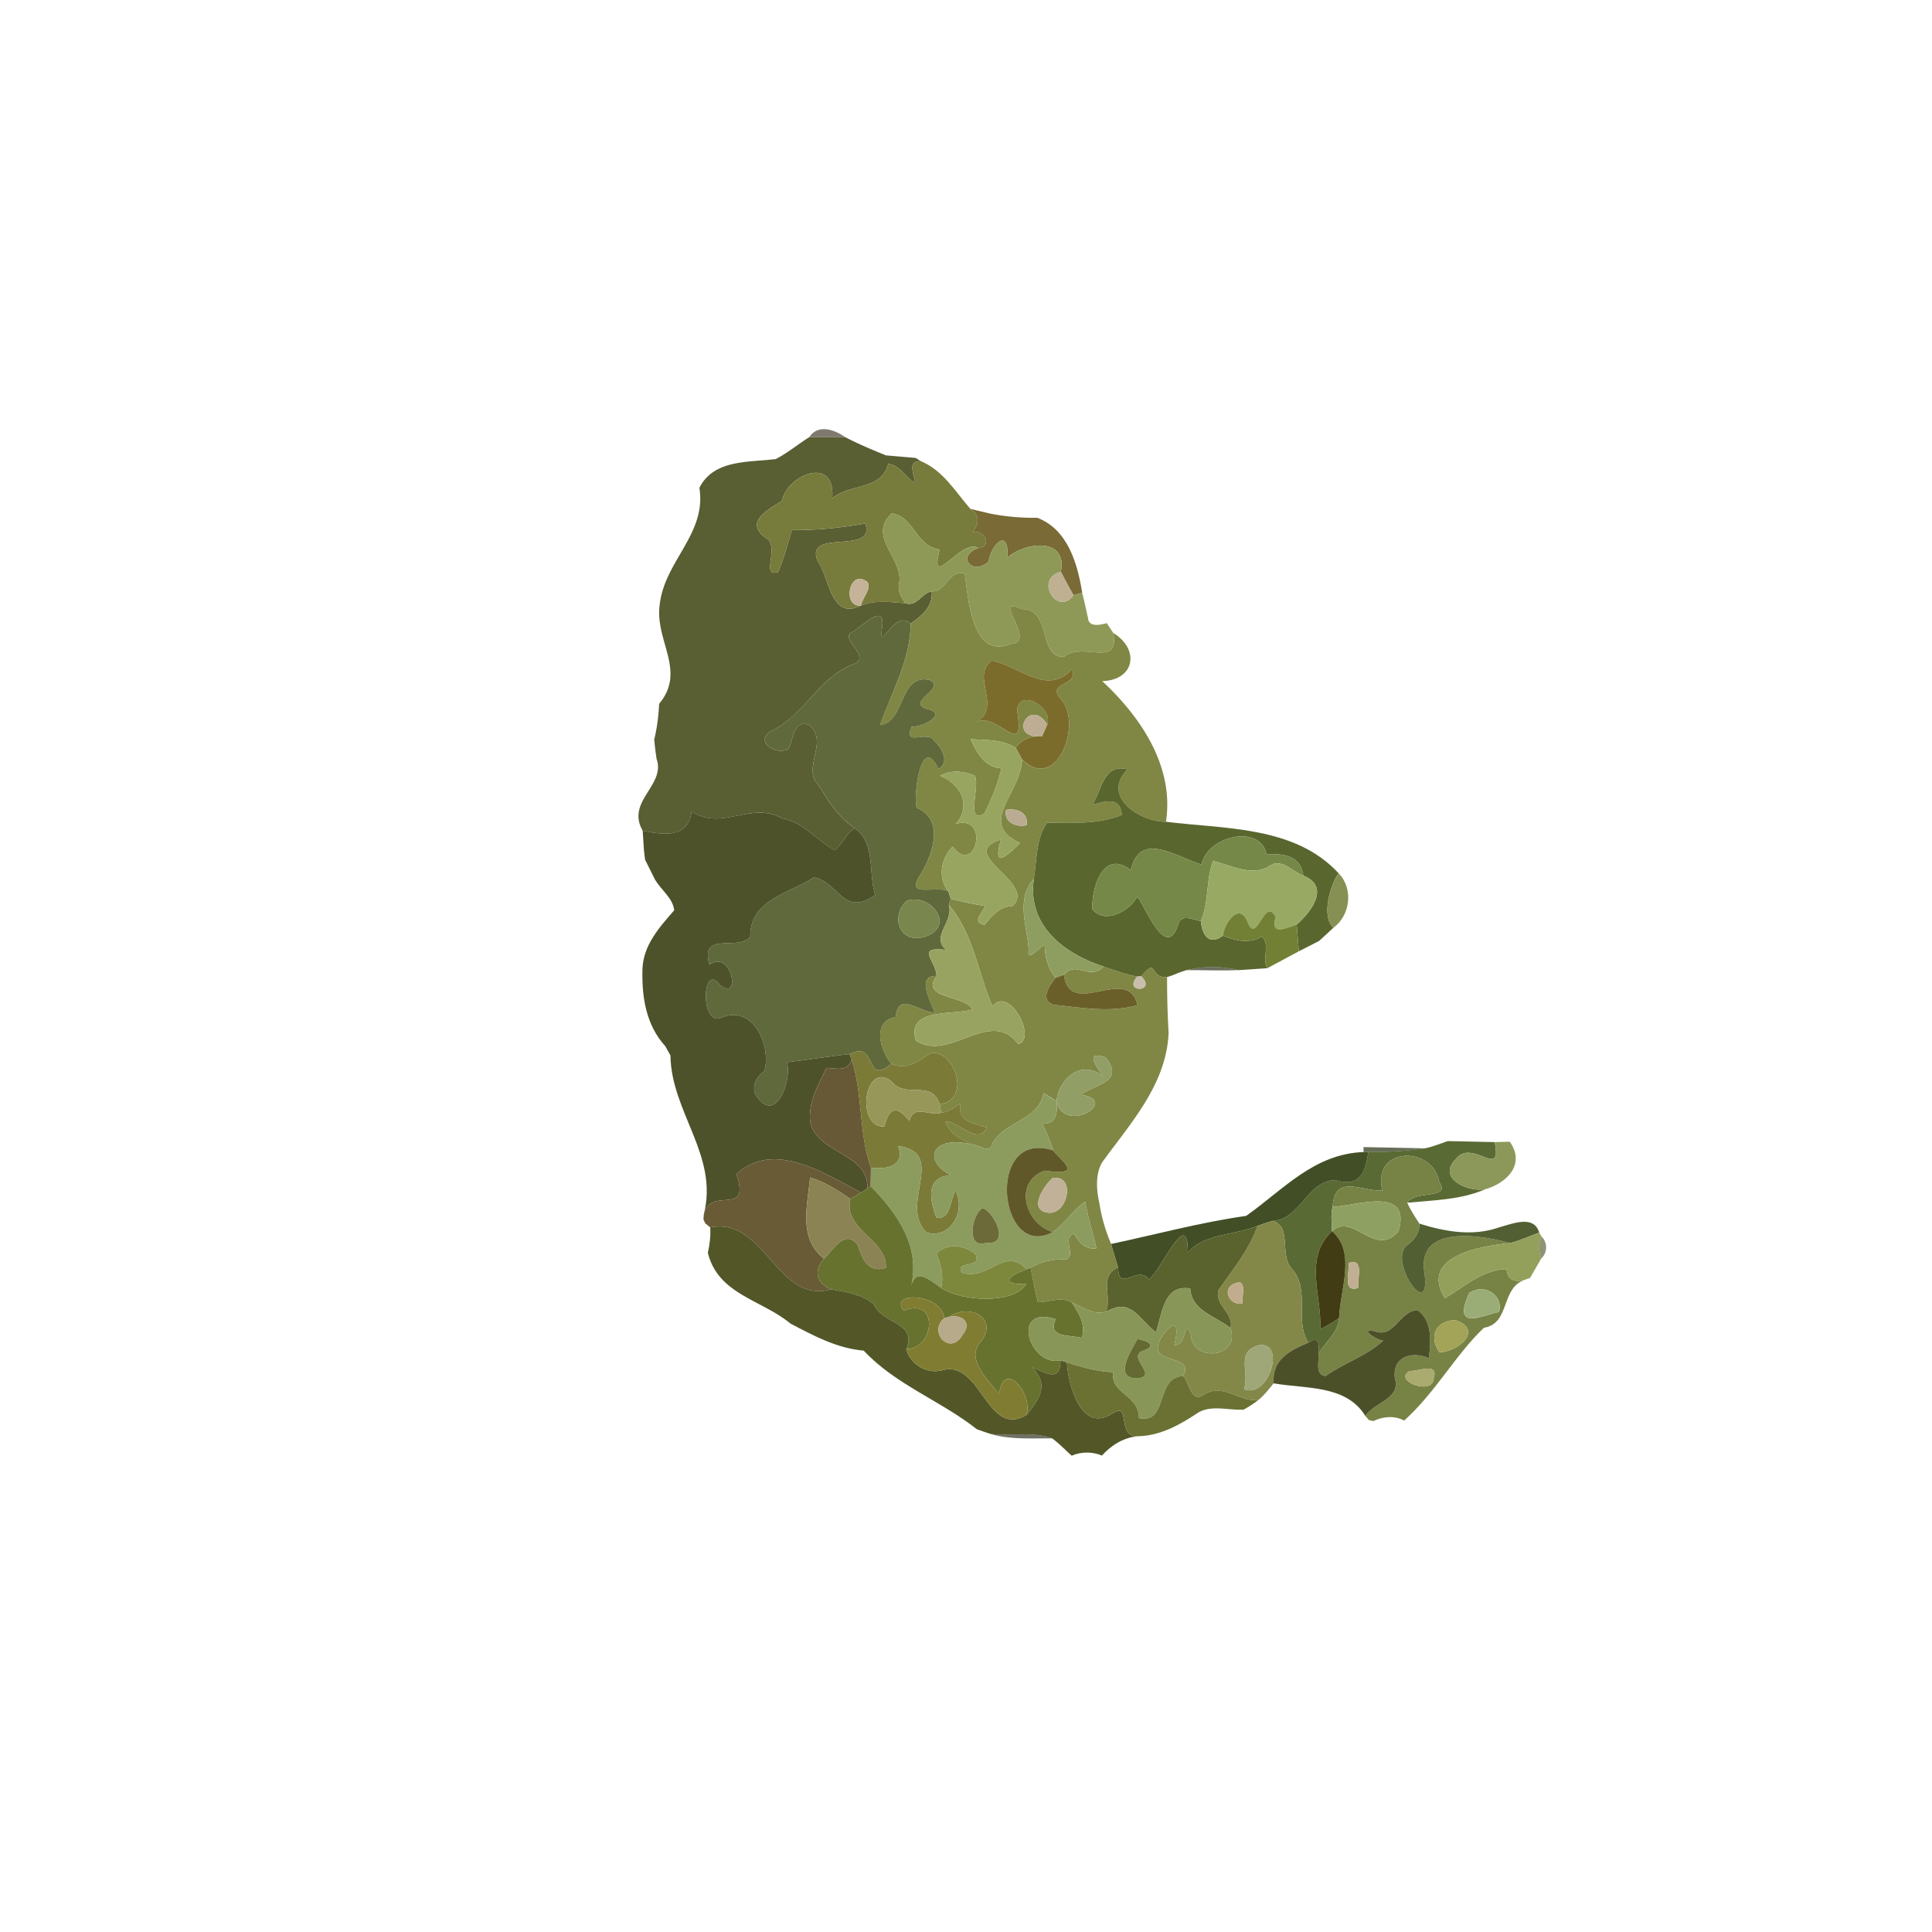 <svg xmlns="http://www.w3.org/2000/svg" width="512" height="512" viewBox="0 0 384 384" xmlns:v="https://vecta.io/nano"><path fill="#2a2112" opacity=".6" d="M160.86 86.88c1.64-2.58 4.87-1.59 7.14.01-1.79 0-5.35-.01-7.14-.01z"/><path fill="#595e33" d="M154.2 91.24c2.35-1.23 4.42-2.94 6.66-4.36l7.14.01c2.62 1.37 5.35 2.5 8.09 3.62l5.91.51 1.04.64c-2.9-.13-1.23 2.7-1.18 4.4-1.79-1.22-3.04-3.59-5.31-3.85-1.47 5.31-7.61 3.87-11.15 6.83.79-8.51-8.83-4.87-10 .53-2.99 1.91-7.41 4.17-3.26 7.32 3.1 1.57-1.15 7.98 2.52 6.81 1.16-2.71 1.89-5.56 2.74-8.36 4.9.07 9.78-.43 14.6-1.3 2.14 6.45-12.19.81-9.49 7.49 2.46 3.38 2.54 11.81 8.62 8.83 2.83-1.16 5.92-.66 8.87-.46 2.28.75 3.21-2.06 5.19-2.36.27 3-1.95 4.86-4.19 6.4-3.43-3.13-6.54 6.85-5.64.43.51-4.77-4.44.56-6.38 1.49-1.52 1.43 3.78 4.52 1.05 6-7.19 2.48-10.1 10.34-16.78 13.45-3.39 2.02.97 4.93 3.45 3.54 1.1-1.97.87-5.77 4.09-4.8 4.14 3.5-1.65 8.65 2.02 12.13 1.89 3.22 3.93 6.34 7.1 8.44-1.8 1.01-2.41 3.18-4.01 4.36-3.63-1.94-6.26-5.69-10.56-6.36-6.04-3.43-12.04 2.66-17.87-1.37-.7 5.48-5.65 4.67-9.73 3.85-3.38-5.82 4.62-9.02 2.76-14.26a73.46 73.46 0 0 1-.47-3.85c.57-2.33.86-4.71.98-7.1 5.48-6.59-.89-12.48.11-19.72.98-8.69 9.36-14.06 7.89-23.21 2.87-5.69 9.79-5.03 15.19-5.72z"/><path fill="#777b3b" d="M176.55 92.21c2.27.26 3.52 2.63 5.31 3.85-.05-1.7-1.72-4.53 1.18-4.4 4.42 1.86 6.8 6.02 9.83 9.48 1.92 1.28 1.74 2.94.46 4.62 2.42-.58 3.98 2.95 1.12 3.17-3.38-2.14-9.84 8.97-7.7.29-4.71-.61-5.21-6.76-9.53-7.16-4.95 4.62 2.42 8.97 1.49 13.82-.36 1.54.36 2.85 1.29 4.02-2.95-.2-6.04-.7-8.87.46.22-1.65 2.95-4.19.55-5.12-3.08-1.41-4.16 5.5-.55 5.12-6.08 2.98-6.16-5.45-8.62-8.83-2.7-6.68 11.63-1.04 9.49-7.49-4.82.87-9.7 1.37-14.6 1.3-.85 2.8-1.58 5.65-2.74 8.36-3.67 1.17.58-5.24-2.52-6.81-4.15-3.15.27-5.41 3.26-7.32 1.17-5.4 10.79-9.04 10-.53 3.54-2.96 9.68-1.52 11.15-6.83z"/><path fill="#74642e" opacity=".96" d="M192.87 101.14l3.94.94c3.07.61 6.21.88 9.35.83 6.08 2.31 8.02 9.14 8.94 14.94l-1.75.43c-.87-1.53-1.7-3.07-2.49-4.63 1.38-6.95-7.15-5.96-10.69-2.78.6-5.86-3.03-3.22-3.68.73-3.12 2.96-6.58-1.05-2.04-2.67 2.86-.22 1.3-3.75-1.12-3.17 1.28-1.68 1.46-3.34-.46-4.62z"/><path fill="#8e9957" d="M177.22 102.06c4.32.4 4.82 6.55 9.53 7.16-2.14 8.68 4.32-2.43 7.7-.29-4.54 1.62-1.08 5.63 2.04 2.67.65-3.95 4.28-6.59 3.68-.73 3.54-3.18 12.07-4.17 10.69 2.78-5.45 1.39-.61 9.07 2.49 4.63l1.75-.43c.44 1.67.78 3.36 1.16 5.04.14 1.85 2.54 1.31 3.72.96l1.3 1.97c1.33 7.09-6.2 1.64-9.75 4.71-5.28.34-2.34-9.52-8.51-9.48-6.28-2.97 3.32 6.62-2.1 6.92-7.75 3.23-8.46-9.04-9.17-13.96-3.21-.88-3.61 3.65-6.56 3.53-1.98.3-2.91 3.11-5.19 2.36-.93-1.17-1.65-2.48-1.29-4.02.93-4.85-6.44-9.2-1.49-13.82z"/><path fill="#808744" d="M185.19 117.54c2.95.12 3.35-4.41 6.56-3.53.71 4.92 1.42 17.19 9.17 13.96 5.42-.3-4.18-9.89 2.1-6.92 6.17-.04 3.23 9.82 8.51 9.48 3.55-3.07 11.08 2.38 9.75-4.71 5.25 3.17 4.36 9.35-2.2 9.56 7.67 7.14 14.33 16.95 12.67 27.95-5.29 0-12.9-5.01-7.68-10.41-4.72-1.21-5.06 4.03-6.9 7.01 2.57-.74 5.58-1.61 5.8 2.05-4.64 1.92-9.92 1.54-14.87 1.55-2.23 3.1-2.01 7.48-2.62 11.19-3.63 3.96-1.31 9.39-1.02 14.02-.41 2.75 2.07-.53 3.21-.86-.02 2.45.69 4.6 2.13 6.46-1.17 1.47-3.23 4.39-.44 5.35 5.53.58 11.25 1.66 16.73.09-1.83-8.32-13.5 3-14.62-6.03 2.41-2.94 5.1 1.25 7.88-1.64 2.2.76 4.39 1.57 6.7 1.99-3.01 3.35 4.03 3.14.77-.06 3.42-4.02 1.4.4 5.15.17a176.56 176.56 0 0 0 .3 11.03c-.42 10.28-7.53 17.94-13.23 25.81-1.4 2.5-1.09 5.56-.5 8.24.41 2.75 1.23 5.4 2.3 7.96l1.39 4.61c-3.91 2.03-1.19 5.31-2.35 8.83-2.5.78-4.66-.86-6.83-1.8-2.1-1.28-4.52-.07-6.77-.06-.55-2.27-1.01-4.57-1.44-6.86 2.15-1.24 4.51-1.78 6.98-1.63 2.24-.82-.91-4.21 1.62-5.16 1.02 1.7 2.26 3.27 4.48 2.92-.7-3.09-1.7-6.14-2.23-9.26-2.45 1.68-4.01 4.34-6.43 6.04-5.57-1.61-7.89-10.04-1.62-12.21 8.1 1.18 3.09-2.09 1.67-4.01-.52-1.85-1.34-3.57-2.14-5.3 2.87.09 3.05-2.17 2.8-4.49 1.7 6.79 12.82-.21 4.85-1.28 3.04-2.21 8.75-2.48 4.97-7.42-4.22-1.36-2.01 1.55-.65 3.65-4.33-3.23-8.53.46-9.17 5.05-.83-.57-1.69-1.11-2.56-1.6-.97 5.38-7.74 5.64-10.13 9.94-.5 2.26-2.67.35-4.11.24-2.19-1.01-4.46-2.1-5.26-4.57 2.77.06 6.63 4.94 8.2 1.21-2.68-.86-5.89-1.16-5.22-4.79-1.19.79-2.35 1.73-3.83 1.87l-.29-1.67c6.29-.84 3.16-10.67-1.72-10.24-2.45 1.6-4.83 3.59-7.9 2.16-2.34-2.76-3.8-8.46.87-9.3.54-5.18 4.51-.98 7.76-.85-.79-2.23-3.79-7.42.37-7.29-3.26 4.57 5.12 3.65 7.19 6.61-3.44 1.27-13.43-.44-11.28 6.25 6.77 4.32 14.77-6.69 20.31.67 3.79-.84-1.58-11.68-5.12-7.54-2.88-6.73-3.79-14.37-8.66-20.12l.36-1.22c2.27.58 4.55 1.07 6.86 1.46-.64 1.39-2.73 3.31-.11 3.72 1.5-1.84 3.05-3.66 5.6-3.75 4.81-4.76-11.53-10.3-2.34-13.2-1.72 5.74.86 3.61 3.79.68-8.65-3.95.19-9.8.39-16.58 7.17 6.94 12.38-8.02 7.34-12.42-2.04-3.07 3.88-2.11 2.66-5.54-5.16 5.43-10.33-.6-16.01-1.69-4.42 3.11 2.39 9.32-3.35 12.37 4.34-2.82 10.13 8.09 8.38-2.53.42-4.5 7.29-.46 5.98 2.87-3.51-5.72-8.1 3.01-1.02 2.29-2.36-.07-4.11.71-5.24 2.34-2.65-1.74-5.9-1.54-8.94-1.73 1.12 2.68 2.87 5.6 6.09 5.79-.7 3.11-1.95 6.09-3.35 8.94-3.84 2.42-.89-5.24-1.89-7.44-2.27-.99-4.72-1.22-6.96-.02 4.08 1.62 6.33 5.82 3.19 9.54 6.87-1.85 3.82 10.56-.66 4.53-2.35 2.34-3.03 6.2-.87 8.9-2.12-1.24-8.25 1.28-5.95-2.68 2.71-4.18 5.5-11.47-.36-13.92-.68-2.39.86-15.05 4.36-7.74 2.32-1.24.64-4.25-.83-5.52-1.3-2.41-6.24 1.38-4.51-2.88 2.31.15 7.5-2.65 2.81-3.56-3.84-1.52 4.25-4.07.73-5.72-6.13-1.26-4.64 8.3-9.83 8.98 2.28-6.45 6.09-13.13 6.09-20.18 2.24-1.54 4.46-3.4 4.19-6.4m14.76 43.44c-.45 2.5 2.03 3.48 4.1 3.04.45-2.51-2.03-3.48-4.1-3.04m9.27 73.15c-1.71 1.49-4.82 6.19-1.17 6.86 4.13.89 5.96-7.58 1.17-6.86z"/><path fill="#bfb092" d="M213.35 118.28c-3.1 4.44-7.94-3.24-2.49-4.63l2.49 4.63z"/><path fill="#c4b398" d="M171.13 120.36c-3.61.38-2.53-6.53.55-5.12 2.4.93-.33 3.47-.55 5.12z"/><path fill="#5f693b" d="M168.98 125.86c1.94-.93 6.89-6.26 6.38-1.49-.9 6.42 2.21-3.56 5.64-.43 0 7.05-3.81 13.73-6.09 20.18 5.19-.68 3.7-10.24 9.83-8.98 3.52 1.65-4.57 4.2-.73 5.72 4.69.91-.5 3.71-2.81 3.56-1.73 4.26 3.21.47 4.51 2.88 1.47 1.27 3.15 4.28.83 5.52-3.5-7.31-5.04 5.35-4.36 7.74 5.86 2.45 3.07 9.74.36 13.92-2.3 3.96 3.83 1.44 5.95 2.68l.46 1.47-.36 1.22c1.03 3.42-3.68 6.22-.54 8.95-6.28-.73-1.99 2.12-1.9 5.18-4.16-.13-1.16 5.06-.37 7.29-3.25-.13-7.22-4.33-7.76.85-4.67.84-3.21 6.54-.87 9.3-5.43 4.62-2.65-4.82-8.28-1.9-4.18.41-8.33 1.15-12.5 1.61 1.14 3.35-2 11.99-5.69 7.17-1.61-1.66-.57-4.29 1.24-5.36 1.44-4.92-2.14-13.45-8.59-10.66-4.23 1.77-3.81-11.38-.19-6.46 4.21 3.36 2.35-7.2-2.15-4.1-1.89-6.79 5.61-2.57 8.13-5.51-.14-7.39 7.81-8.66 12.61-11.8 4.9.69 5.76 8.03 12.24 3.48-1.45-4.34.15-10.25-4.06-13.27-3.17-2.1-5.21-5.22-7.1-8.44-3.67-3.48 2.12-8.63-2.02-12.13-3.22-.97-2.99 2.83-4.09 4.8-2.48 1.39-6.84-1.52-3.45-3.54 6.68-3.11 9.59-10.97 16.78-13.45 2.73-1.48-2.57-4.57-1.05-6m11.21 53.21c-3.52 3.21-1.14 9.33 4.53 6.77 5.06-2.62-.41-8.42-4.53-6.77z"/><path fill="#7c6c2c" d="M197.13 131.31c5.68 1.09 10.85 7.12 16.01 1.69 1.22 3.43-4.7 2.47-2.66 5.54 5.04 4.4-.17 19.36-7.34 12.42l-1.26-2.31c1.13-1.63 2.88-2.41 5.24-2.34l1.02-2.29c1.31-3.33-5.56-7.37-5.98-2.87 1.75 10.62-4.04-.29-8.38 2.53 5.74-3.05-1.07-9.26 3.35-12.37z"/><path fill="#bead92" d="M207.12 146.31c-7.08.72-2.49-8.01 1.02-2.29l-1.02 2.29z"/><path fill="#97a561" d="M192.94 146.92c3.04.19 6.29-.01 8.94 1.73l1.26 2.31c-.2 6.78-9.04 12.63-.39 16.58-2.93 2.93-5.51 5.06-3.79-.68-9.19 2.9 7.15 8.44 2.34 13.2-2.55.09-4.1 1.91-5.6 3.75-2.62-.41-.53-2.33.11-3.72-2.31-.39-4.59-.88-6.86-1.46l-.46-1.47c-2.16-2.7-1.48-6.56.87-8.9 4.48 6.03 7.53-6.38.66-4.53 3.14-3.72.89-7.92-3.19-9.54 2.24-1.2 4.69-.97 6.96.02 1 2.2-1.95 9.86 1.89 7.44 1.4-2.85 2.65-5.83 3.35-8.94-3.22-.19-4.97-3.11-6.09-5.79z"/><path fill="#59662e" d="M217.17 159.93c1.84-2.98 2.18-8.22 6.9-7.01-5.22 5.4 2.39 10.41 7.68 10.41 11.68 1.47 25.59.79 34.3 10.23-1.51 2.01-3.58 8.46-1.03 10.84-.93.89-1.9 1.75-2.84 2.62l-4.03 2.06-.42-5.3c2.9-2.54 6.73-7.6 1.33-9.73-.58-3.96-3.67-4.39-7.32-4.29-1.29-6.03-11.8-3.64-12.93 2.07-5.13-1.59-12.3-6.78-14.05 1.13-5.29-4.23-7.81 3.1-7.66 7.75 2.53 3.13 7.48.3 8.95-2.47 1.36 1.43 5.59 12.75 8.03 5.79.54-2.54 2.85-1.29 4.6-.96.24 2.77 1.66 4.97 4.37 2.91 2.59.99 5.22 1.67 7.77.18 1.74 1.64-.06 4.28 1.06 6.28l-5.63.38c-3.49-.82-6.97-.83-10.44 0-.98.31-1.95.67-2.89 1.07l-.95.32c-3.75.23-1.73-4.19-5.15-.17l-.77.06c-2.31-.42-4.5-1.23-6.7-1.99-7.73-2.51-15.21-8.06-13.87-17.39.61-3.71.39-8.09 2.62-11.19 4.95-.01 10.23.37 14.87-1.55-.22-3.66-3.23-2.79-5.8-2.05z"/><path fill="#4d522b" d="M137.47 161.25c5.83 4.03 11.83-2.06 17.87 1.37 4.3.67 6.93 4.42 10.56 6.36 1.6-1.18 2.21-3.35 4.01-4.36 4.21 3.02 2.61 8.93 4.06 13.27-6.48 4.55-7.34-2.79-12.24-3.48-4.8 3.14-12.75 4.41-12.61 11.8-2.52 2.94-10.02-1.28-8.13 5.51 4.5-3.1 6.36 7.46 2.15 4.1-3.62-4.92-4.04 8.23.19 6.46 6.45-2.79 10.03 5.74 8.59 10.66-1.81 1.07-2.85 3.7-1.24 5.36 3.69 4.82 6.83-3.82 5.69-7.17 4.17-.46 8.32-1.2 12.5-1.61l.4 1.07c-.78 2.45-3.02 1.78-4.99 1.65-1.63 3.36-3.63 6.75-3.26 10.67 1.3 6.49 11.69 6.14 11.38 13.3l-1.28.82c-7.24-3.83-17.43-10.51-24.75-3.67 2.92 8.79-5.14 2.2-6.48 7.98 3-11.63-6.51-20.35-6.63-31.55l-1.03-1.85c-3.82-4.23-4.67-9.68-4.54-15.18.1-4.85 3.33-8.4 6.32-11.84-.27-2.4-2.59-4.04-3.8-6.05l-2-4.01-.22-1.85-.25-3.91c4.08.82 9.03 1.63 9.73-3.85z"/><path fill="#baac92" d="M199.95 160.98c2.07-.44 4.55.53 4.1 3.04-2.07.44-4.55-.54-4.1-3.04z"/><path fill="#768847" d="M238.81 171.83c1.13-5.71 11.64-8.1 12.93-2.07 3.65-.1 6.74.33 7.32 4.29-2.27-.82-4.43-3.7-6.89-1.84-3.51 2.04-7.51-.24-11.05-1.09-1.48 3.74-.78 8.16-2.44 11.95-1.75-.33-4.06-1.58-4.6.96-2.44 6.96-6.67-4.36-8.03-5.79-1.47 2.77-6.42 5.6-8.95 2.47-.15-4.65 2.37-11.98 7.66-7.75 1.75-7.91 8.92-2.72 14.05-1.13z"/><path fill="#98a964" d="M241.12 171.12c3.54.85 7.54 3.13 11.05 1.09 2.46-1.86 4.62 1.02 6.89 1.84 5.4 2.13 1.57 7.19-1.33 9.73-2.34.76-5.29 2.24-4.18-1.53-2.24-4.34-3.8 5.98-5.62.85-1.73-3.88-4.61.45-4.88 2.88-2.71 2.06-4.13-.14-4.37-2.91 1.66-3.79.96-8.21 2.44-11.95z"/><path fill="#7d8745" opacity=".92" d="M265.02 184.4c-2.55-2.38-.48-8.83 1.03-10.84 2.99 3.03 2.37 8.38-1.03 10.84z"/><path fill="#8e9e60" d="M204.46 188.74c-.29-4.63-2.61-10.06 1.02-14.02-1.34 9.33 6.14 14.88 13.87 17.39-2.78 2.89-5.47-1.3-7.88 1.64-.42.14-1.25.44-1.67.59-1.44-1.86-2.15-4.01-2.13-6.46-1.14.33-3.62 3.61-3.21.86z"/><path fill="#79874e" d="M180.19 179.07c4.12-1.65 9.59 4.15 4.53 6.77-5.67 2.56-8.05-3.56-4.53-6.77z"/><path fill="#99a361" d="M188.59 179.85c4.87 5.75 5.78 13.39 8.66 20.12 3.54-4.14 8.91 6.7 5.12 7.54-5.54-7.36-13.54 3.65-20.31-.67-2.15-6.69 7.84-4.98 11.28-6.25-2.07-2.96-10.45-2.04-7.19-6.61-.09-3.06-4.38-5.91 1.9-5.18-3.14-2.73 1.57-5.53.54-8.95z"/><path fill="#728036" d="M243.05 185.98c.27-2.43 3.15-6.76 4.88-2.88 1.82 5.13 3.38-5.19 5.62-.85-1.11 3.77 1.84 2.29 4.18 1.53l.42 5.3-6.27 3.36c-1.12-2 .68-4.64-1.06-6.28-2.55 1.49-5.18.81-7.77-.18z"/><path fill="#272d14" opacity=".69" d="M235.81 192.82c3.47-.83 6.95-.82 10.44 0-3.47.13-6.98-.01-10.44 0z"/><path fill="#6a5f29" d="M209.8 194.34l1.67-.59c1.12 9.03 12.79-2.29 14.62 6.03-5.48 1.57-11.2.49-16.73-.09-2.79-.96-.73-3.88.44-5.35z"/><path fill="#c9bdac" d="M226.05 194.1l.77-.06c3.26 3.2-3.78 3.41-.77.06z"/><path fill="#7b7a37" d="M168.87 209.52c5.63-2.92 2.85 6.52 8.28 1.9 3.07 1.43 5.45-.56 7.9-2.16 4.88-.43 8.01 9.4 1.72 10.24-1.57-5.12-6.88-.92-9.64-4.64-5.44-4.1-7.09 9.4-1.35 9.04.95-3.85 2.53-4.27 4.95-1.11 1.06-3.5 3.87-.84 6.33-1.62 1.48-.14 2.64-1.08 3.83-1.87-.67 3.63 2.54 3.93 5.22 4.79-1.57 3.73-5.43-1.15-8.2-1.21.8 2.47 3.07 3.56 5.26 4.57-7.79-1.86-10.02 3.01-4.23 6.11-4.78.47-4.35 4.38-2.82 8.47 2.96.46 2.64-3.57 3.81-5.38 2.12 4.18-1.13 9.68-5.75 8.33-5.7-5.39 4.26-15.88-5.7-17.22 1.6 3.93-2.3 4.78-5.38 4.32-2.46-6.98-1.58-14.56-3.83-21.49l-.4-1.07z"/><path fill="#919e66" d="M219.14 213.82c-1.36-2.1-3.57-5.01.65-3.65 3.78 4.94-1.93 5.21-4.97 7.42 7.97 1.07-3.15 8.07-4.85 1.28.64-4.59 4.84-8.28 9.17-5.05z"/><path fill="#685936" d="M169.27 210.59c2.25 6.93 1.37 14.51 3.83 21.49l-.04 3.7-.66.43c.31-7.16-10.08-6.81-11.38-13.3-.37-3.92 1.63-7.31 3.26-10.67 1.97.13 4.21.8 4.99-1.65z"/><path fill="#98975a" d="M175.78 223.9c-5.74.36-4.09-13.14 1.35-9.04 2.76 3.72 8.07-.48 9.64 4.64l.29 1.67c-2.46.78-5.27-1.88-6.33 1.62-2.42-3.16-4-2.74-4.95 1.11z"/><path fill="#8b9c5e" d="M207.41 217.27l2.56 1.6c.25 2.32.07 4.58-2.8 4.49.8 1.73 1.62 3.45 2.14 5.3-13.52-4.43-10.89 22.08-.05 16.22 2.42-1.7 3.98-4.36 6.43-6.04.53 3.12 1.53 6.17 2.23 9.26-2.22.35-3.46-1.22-4.48-2.92-2.53.95.62 4.34-1.62 5.16-2.47-.15-4.83.39-6.98 1.63l-.76.3c-4.5-4.66-7.45 2.34-12.89.7-1.55-2.62 4.12-.61 2.7-3.7-2.29-1.82-5.49-2.3-7.78-.14.88 2.2 1.52 4.48.95 6.86-2.57-1.81-5.28-4.27-6.1.22 2.18-8.25-2.45-14.88-7.9-20.43l.04-3.7c3.08.46 6.98-.39 5.38-4.32 9.96 1.34 0 11.83 5.7 17.22 4.62 1.35 7.87-4.15 5.75-8.33-1.17 1.81-.85 5.84-3.81 5.38-1.53-4.09-1.96-8 2.82-8.47-5.79-3.1-3.56-7.97 4.23-6.11 1.44.11 3.61 2.02 4.11-.24 2.39-4.3 9.16-4.56 10.13-9.94m-12.19 22.91c-2.19 1.4-3.18 8.17.78 6.84 5.35.52.92-6.96-.78-6.84z"/><path fill="#5a6a34" d="M283.24 228.24c1.55-.33 3.02-.94 4.52-1.44l9.32.2c1.53 7.69-4.42-.87-7.73 3.36-3.82 3.85 2.42 6.66 5.89 6-4.89 2.13-10.32 2.19-15.54 2.69 1.41-2.56 8.78-.59 6.37-4.09-1.22-7.3-13.48-7.17-11.32 1.66-4.18.23-9.52-3.42-9.88 3.26-.43 1.58-.14 3.22-.13 4.82-5.7 5.45-2.01 12.73-2.32 19.48 1.29-.64 2.51-1.41 3.73-2.17-.18 2.94-2.76 4.71-4.12 7.1.19-1.94.18-3.76-2.01-2.23-2.85-4.64.51-10.46-3.25-14.68-2.57-2.73.12-8.62-3.93-9.52 5.74-.26 6.87-8.06 12.61-8.12 5.21 1.67 5.96-2.2 6.53-5.58 3.77.03 7.52-.22 11.26-.74z"/><path fill="#899656" opacity=".98" d="M297.08 227l3-.07c3.24 4.55-.73 8.27-4.84 9.43-3.47.66-9.71-2.15-5.89-6 3.31-4.23 9.26 4.33 7.73-3.36z"/><path fill="#2d3917" opacity=".73" d="M271.01 227.99l12.23.25c-3.74.52-7.49.77-11.26.74h-.96l-.01-.99z"/><path fill="#605828" d="M209.26 244.88c-10.84 5.86-13.47-20.65.05-16.22 1.42 1.92 6.43 5.19-1.67 4.01-6.27 2.17-3.95 10.6 1.62 12.21z"/><path fill="#3d4a20" opacity=".97" d="M247.68 241.67c7.36-5.18 13.47-12.35 23.34-12.69h.96c-.57 3.38-1.32 7.25-6.53 5.58-5.74.06-6.87 7.86-12.61 8.12-.98.3-1.94.62-2.9.97-4.59 1.92-10.6 1.49-13.86 5.31.1-9.57-5.45 4.01-7.75 5.33-2.1-3.02-6.03 2.87-6.1-2.43l-1.39-4.61c8.92-1.89 17.77-4.31 26.84-5.58z"/><path fill="#685b35" d="M146.37 233.36c7.32-6.84 17.51-.16 24.75 3.67l-2.11 1.28c-2.47-1.76-5.07-3.39-7.99-4.28-.55 5.63-2.39 12.18 2.78 16.16-2.17 2.38-1.57 4.8 1.39 6.08-10.9 2.97-13.09-14.48-24.03-12.31-.25-.2-.75-.61-.99-.82l-.35-.76.07-1.04c1.34-5.78 9.4.81 6.48-7.98z"/><path fill="#778245" d="M274.75 236.62c-2.16-8.83 10.1-8.96 11.32-1.66 2.41 3.5-4.96 1.53-6.37 4.09.65 1.47 1.55 2.81 2.42 4.16.06 1.92-1.05 3.32-2.56 4.38-3.75 3.26 5.47 16.17 3.41 4.42-.5-8.55 11.49-6.5 17.22-4.95-5.56.56-18.26 2.49-13 11 3.86-2.35 7.55-5.71 12.25-5.82.21 2.37 1.8 2.68 3.83 2.06-5.12 1.53-2.97 8.75-8.34 9.61-5.65 5.39-9.64 12.87-15.84 18.44-1.94-1.04-4.21-.82-6.14.1l-.88-.21-.69-.81c1.78-2.73 7.09-3.4 5.87-7.43-.59-4.35 3.35-5.53 6.75-4.05.37-3.36.76-7.33-2.25-9.56-3.66.16-4.57 5.63-8.44 4.23-3.4-.82.19 1.77 1.62 1.84-3.39 3.13-7.76 4.4-11.47 7.04-2.17-.27-1.22-2.9-1.43-4.39 1.36-2.39 3.94-4.16 4.12-7.1.16-5.59 3.49-13.12-1.41-17.31 4.27-3.81 8.47 5.42 13.21.07 2.72-9.14-8.22-5.15-13.08-4.89.36-6.68 5.7-3.03 9.88-3.26m-6.71 14.39c.25 1.83-1.32 5.98 1.92 4.98-.25-1.83 1.32-5.98-1.92-4.98m23.97 5.97c-3.58 7.84 2.93 4.34 5.92 3.79.97-3.11-2.65-5.89-5.92-3.79m-2.77 5.4c-3.87.08-5.35 3.33-3.13 6.41 4.11-.23 8.69-4.59 3.13-6.41m-9.04 10.13c-3.53 1.86 4.68 5.04 4.76 1.43 1.02-3.23-2.95-1.41-4.76-1.43z"/><path fill="#8c8354" d="M161.02 234.03c2.92.89 5.52 2.52 7.99 4.28-1.45 6.14 7.31 7.95 7.08 13.7-3.59 1.08-4.72-1.77-5.61-4.59-2.59-3.24-4.79.96-6.68 2.77-5.17-3.98-3.33-10.53-2.78-16.16z"/><path fill="#c0b198" d="M209.22 234.13c4.79-.72 2.96 7.75-1.17 6.86-3.65-.67-.54-5.37 1.17-6.86z"/><path fill="#67722f" d="M172.4 236.21l.66-.43c5.45 5.55 10.08 12.18 7.9 20.43.82-4.49 3.53-2.03 6.1-.22 4.27 2.76 14.46 3.22 16.9-.76-5.25.12-3.7-1.62.12-2.96l.76-.3c.43 2.29.89 4.59 1.44 6.86 2.25-.01 4.67-1.22 6.77.06 1.32 2.12 2.79 4.16 1.99 7.02-2.41-.59-7.01-.01-5.19-3.72-9.21-2.91-5.15 9.64.93 8.18.02 4.44-2.9 2.54-5.67 1.35 3.47 3.49 1.54 6.32-1.06 9.48 1.25-4.53-4.7-11.05-5.46-4.09-2.08-2.79-6.65-6.81-3.8-10.28 3.8-4.4-1.58-8.07-6.18-5.09l-.91.25c-.57-5-11.22-5.37-8.06-1.5 7.11-2.83 6.09 7.63.49 7.66 2.28-5.34-4.79-4.99-6.44-8.9-2.18-1.96-5.61-2.51-8.5-2.98-2.96-1.28-3.56-3.7-1.39-6.08 1.89-1.81 4.09-6.01 6.68-2.77.89 2.82 2.02 5.67 5.61 4.59.23-5.75-8.53-7.56-7.08-13.7l2.11-1.28 1.28-.82z"/><path fill="#8ea162" d="M264.87 239.88c4.86-.26 15.8-4.25 13.08 4.89-4.74 5.35-8.94-3.88-13.21-.07-.01-1.6-.3-3.24.13-4.82z"/><path fill="#6c6a38" d="M195.22 240.18c1.7-.12 6.13 7.36.78 6.84-3.96 1.33-2.97-5.44-.78-6.84z"/><path fill="#838849" d="M249.94 243.65l2.9-.97c4.05.9 1.36 6.79 3.93 9.52 3.76 4.22.4 10.04 3.25 14.68-3.73 1.55-7.26 3.39-6.88 8.07-.94 1.17-1.87 2.37-3.03 3.32-3.86.42-7.15-3.53-10.83-1.04-2.58 1.71-2.8-2.31-4.13-3.74 2.7-4.86-8.41-1.66-3.98-8.2 2.79-3.57 3.09-1.46 2.24 2.05 2.74.07 1.7-5.69 3.3-2.17.09 5.7 9.91 4.81 7.86-1.21.78-2.99-3.44-4.72-2.33-7.64 2.84-4.04 6.04-7.96 7.7-12.67m-4.73 11.54c-2.5 1.17-.61 4.44 1.75 3.88-.18-1.57 1.07-5.25-1.75-3.88m5.14 12.17c-4.91 1.14-1.9 5.43-3.1 8.75 4.81 2.02 8.44-9.33 3.1-8.75z"/><path fill="#455425" opacity=".93" d="M282.12 243.21c5.1 1.6 10.67 2.58 15.86.73 2.68-.72 6.92-2.53 7.95 1.06-1.92.66-3.77 1.56-5.74 2.06-5.73-1.55-17.72-3.6-17.22 4.95 2.06 11.75-7.16-1.16-3.41-4.42 1.51-1.06 2.62-2.46 2.56-4.38z"/><path fill="#505424" opacity=".98" d="M141.16 243.96c10.94-2.17 13.13 15.28 24.03 12.31 2.89.47 6.32 1.02 8.5 2.98 1.65 3.91 8.72 3.56 6.44 8.9.82 3 4.01 4.99 7.05 4.22 7.84-2.34 8.94 13.7 16.87 8.83 2.6-3.16 4.53-5.99 1.06-9.48 2.77 1.19 5.69 3.09 5.67-1.35l1.27.41c.26 4.54 2.87 14.12 8.97 10.21 3.89-2.7.8 4.71 5.1 4.47-2.84.28-5.2 1.77-7.11 3.84-1.93-.8-4.09-.79-6.01.03-1.28-1.15-2.47-2.42-3.87-3.44-3.81-1.4-8.19-.5-12.22-.87-.93-.3-1.86-.62-2.77-.96-7.18-5.68-16.05-8.77-22.47-15.61-5.31-.45-9.97-2.98-14.58-5.39-5.6-4.7-14.35-5.73-16.4-14.04.36-1.67.59-3.36.47-5.06z"/><path fill="#5a622d" d="M236.08 248.96c3.26-3.82 9.27-3.39 13.86-5.31-1.66 4.71-4.86 8.63-7.7 12.67-1.11 2.92 3.11 4.65 2.33 7.64-2.95-2.38-7.75-3.42-8.01-7.86-5.34-.9-5.55 5.15-6.82 8.71-3.52-2.76-4.88-6.94-9.86-4.12 1.16-3.52-1.56-6.8 2.35-8.83.07 5.3 4-.59 6.1 2.43 2.3-1.32 7.85-14.9 7.75-5.33z"/><path fill="#423c15" d="M262.42 264.18c.31-6.75-3.38-14.03 2.32-19.48 4.9 4.19 1.57 11.72 1.41 17.31-1.22.76-2.44 1.53-3.73 2.17z"/><path fill="#93a05b" d="M300.19 247.06c1.97-.5 3.82-1.4 5.74-2.06l.45.75c-.59 1.45-.6 2.92-.05 4.39l-2.22 3.86-.84.3c-2.03.62-3.62.31-3.83-2.06-4.7.11-8.39 3.47-12.25 5.82-5.26-8.51 7.44-10.44 13-11z"/><path fill="#4d5525" opacity=".63" d="M306.38 245.75c1.25 1.22 1.23 3.21-.05 4.39-.55-1.47-.54-2.94.05-4.39z"/><path fill="#7d883d" d="M186.11 249.13c2.29-2.16 5.49-1.68 7.78.14 1.42 3.09-4.25 1.08-2.7 3.7 5.44 1.64 8.39-5.36 12.89-.7-3.82 1.34-5.37 3.08-.12 2.96-2.44 3.98-12.63 3.52-16.9.76.57-2.38-.07-4.66-.95-6.86z"/><path fill="#c1af93" d="M268.04 251.01c3.24-1 1.67 3.15 1.92 4.98-3.24 1-1.67-3.15-1.92-4.98z"/><path fill="#c1ad8d" d="M245.21 255.19c2.82-1.37 1.57 2.31 1.75 3.88-2.36.56-4.25-2.71-1.75-3.88z"/><path fill="#889657" d="M229.74 264.81c1.27-3.56 1.48-9.61 6.82-8.71.26 4.44 5.06 5.48 8.01 7.86 2.05 6.02-7.77 6.91-7.86 1.21-1.6-3.52-.56 2.24-3.3 2.17.85-3.51.55-5.62-2.24-2.05-4.43 6.54 6.68 3.34 3.98 8.2-5.67.35-2.83 9.59-8.79 8.37.04-4.71-5.83-4.84-5.06-9.13-3.19-.09-6.24-.98-9.25-1.95l-1.27-.41c-6.08 1.46-10.14-11.09-.93-8.18-1.82 3.71 2.78 3.13 5.19 3.72.8-2.86-.67-4.9-1.99-7.02 2.17.94 4.33 2.58 6.83 1.8 4.98-2.82 6.34 1.36 9.86 4.12m-3.63 1.31c-1.22 2.25-4.95 7.83-.16 7.84 4.7-.36-2.44-4.39 1.42-5.55 2.74-1.1.46-1.9-1.26-2.29z"/><path fill="#9bad76" d="M292.01 256.98c3.27-2.1 6.89.68 5.92 3.79-2.99.55-9.5 4.05-5.92-3.79z"/><path fill="#807d32" d="M179.64 260.49c-3.16-3.87 7.49-3.5 8.06 1.5-3.33 2.71 1.14 7.66 3.62 3.31 1.93-2.37.02-4.12-2.71-3.56 4.6-2.98 9.98.69 6.18 5.09-2.85 3.47 1.72 7.49 3.8 10.28.76-6.96 6.71-.44 5.46 4.09-7.93 4.87-9.03-11.17-16.87-8.83-3.04.77-6.23-1.22-7.05-4.22 5.6-.03 6.62-10.49-.49-7.66z"/><path fill="#4c5029" d="M273.31 264.62c3.87 1.4 4.78-4.07 8.44-4.23 3.01 2.23 2.62 6.2 2.25 9.56-3.4-1.48-7.34-.3-6.75 4.05 1.22 4.03-4.09 4.7-5.87 7.43-3.86-6.24-11.82-5.35-18.24-6.48-.38-4.68 3.15-6.52 6.88-8.07 2.19-1.53 2.2.29 2.01 2.23.21 1.49-.74 4.12 1.43 4.39 3.71-2.64 8.08-3.91 11.47-7.04-1.43-.07-5.02-2.66-1.62-1.84z"/><path fill="#b6aa8a" d="M187.7 261.99l.91-.25c2.73-.56 4.64 1.19 2.71 3.56-2.48 4.35-6.95-.6-3.62-3.31z"/><path fill="#a3a458" d="M289.24 262.38c5.56 1.82.98 6.18-3.13 6.41-2.22-3.08-.74-6.33 3.13-6.41z"/><path fill="#646a31" d="M226.11 266.12c1.72.39 4 1.19 1.26 2.29-3.86 1.16 3.28 5.19-1.42 5.55-4.79-.01-1.06-5.59.16-7.84z"/><path fill="#9fa678" d="M250.35 267.36c5.34-.58 1.71 10.77-3.1 8.75 1.2-3.32-1.81-7.61 3.1-8.75z"/><path fill="#6a7132" d="M212.05 270.78c3.01.97 6.06 1.86 9.25 1.95-.77 4.29 5.1 4.42 5.06 9.13 5.96 1.22 3.12-8.02 8.79-8.37 1.33 1.43 1.55 5.45 4.13 3.74 3.68-2.49 6.97 1.46 10.83 1.04a24.22 24.22 0 0 1-2.91 1.9c-3.09.2-6.59-1.07-9.32.77-3.54 2.34-7.35 4.45-11.76 4.52-4.3.24-1.21-7.17-5.1-4.47-6.1 3.91-8.71-5.67-8.97-10.21z"/><path fill="#a9ab6f" d="M280.2 272.51c1.81.02 5.78-1.8 4.76 1.43-.08 3.61-8.29.43-4.76-1.43z"/><path fill="#232511" opacity=".65" d="M196.91 285.02c4.03.37 8.41-.53 12.22.87-4.09-.05-8.24.3-12.22-.87z"/></svg>